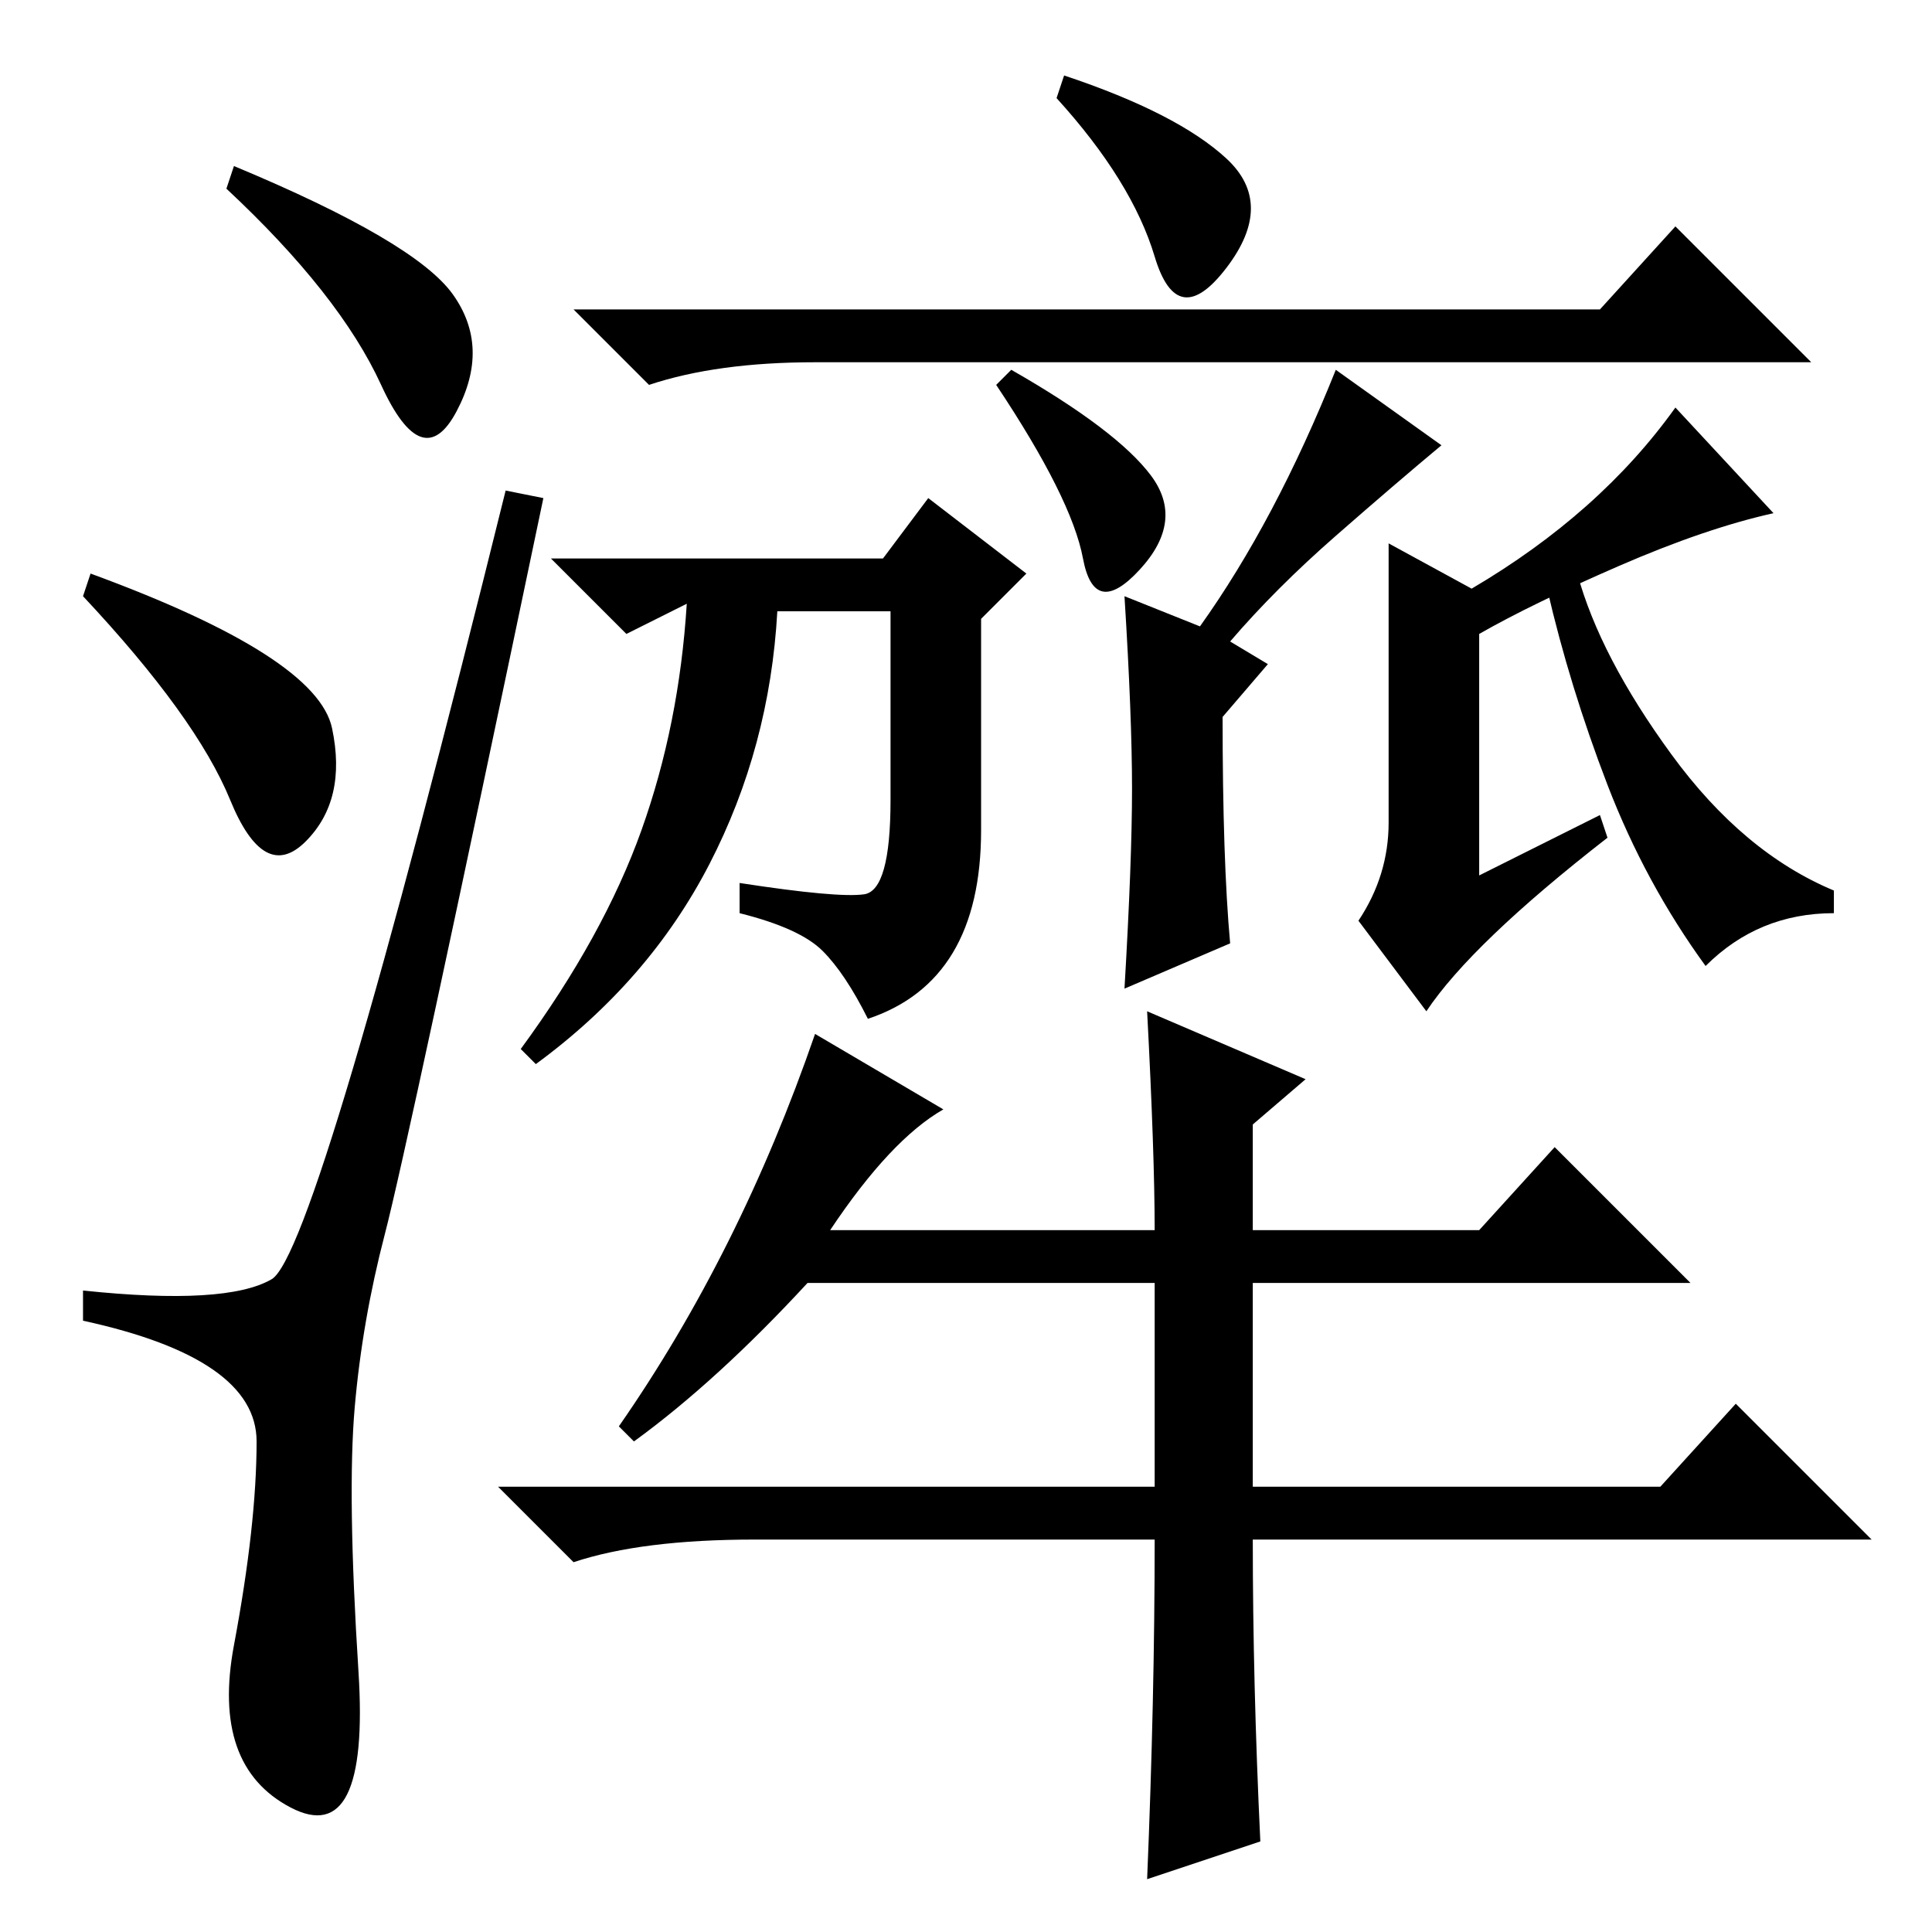 <?xml version="1.0" standalone="no"?>
<!DOCTYPE svg PUBLIC "-//W3C//DTD SVG 1.1//EN" "http://www.w3.org/Graphics/SVG/1.1/DTD/svg11.dtd" >
<svg xmlns="http://www.w3.org/2000/svg" xmlns:xlink="http://www.w3.org/1999/xlink" version="1.1" viewBox="0 -36 256 256">
  <g transform="matrix(1 0 0 -1 0 220)">
   <path fill="currentColor"
d="M31 234q24 -10 29 -17t0.5 -15.5t-10 3.5t-20.5 26zM12 180q30 -11 32 -20.5t-3.5 -15t-10 5.5t-19.5 27zM36 86.5q6 3.5 31 104.5l5 -1q-18 -86 -21 -97.5t-4 -23t0.5 -35t-9 -18t-7.5 21.5t3 27t-23 16v4q19 -2 25 1.5zM184 147v37l11 -6q17 10 27 24l13 -14
q-9 -2 -20.5 -7t-18.5 -9v-32l16 8l1 -3q-18 -14 -24 -23l-9 12q4 6 4 13zM114.5 137.5q3.5 0.5 3.5 12.5v25h-15q-1 -18 -9 -33.5t-23 -26.5l-2 2q11 15 16 29t6 30l-8 -4l-10 10h44l6 8l13 -10l-6 -6v-28q0 -20 -15 -25q-3 6 -6 9t-11 5v4q13 -2 16.5 -1.5zM212 215l10 11
l18 -18h-132q-13 0 -22 -3l-10 10h136zM163 131l-14 -6q1 17 1 26.5t-1 25.5l10 -4q10 14 18 34l14 -10q-6 -5 -14 -12t-14 -14l5 -3l-6 -7q0 -19 1 -30zM226 128q-8 11 -13 24t-8 26l4 2q3 -11 12.5 -24t21.5 -18v-3q-10 0 -17 -7zM134 207q14 -8 18.5 -14t-1.5 -12.5
t-7.5 1.5t-11.5 23zM141 246q15 -5 21.5 -11t0 -14.5t-9.5 1.5t-13 21zM196 93l10 11l18 -18h-58v-27h54l10 11l18 -18h-82q0 -19 1 -40l-15 -5q1 24 1 45h-53q-15 0 -24 -3l-10 10h87v27h-46q-12 -13 -23 -21l-2 2q16 23 26 52l17 -10q-7 -4 -15 -16h43q0 10 -1 29l21 -9
l-7 -6v-14h30z" />
  </g>

</svg>
